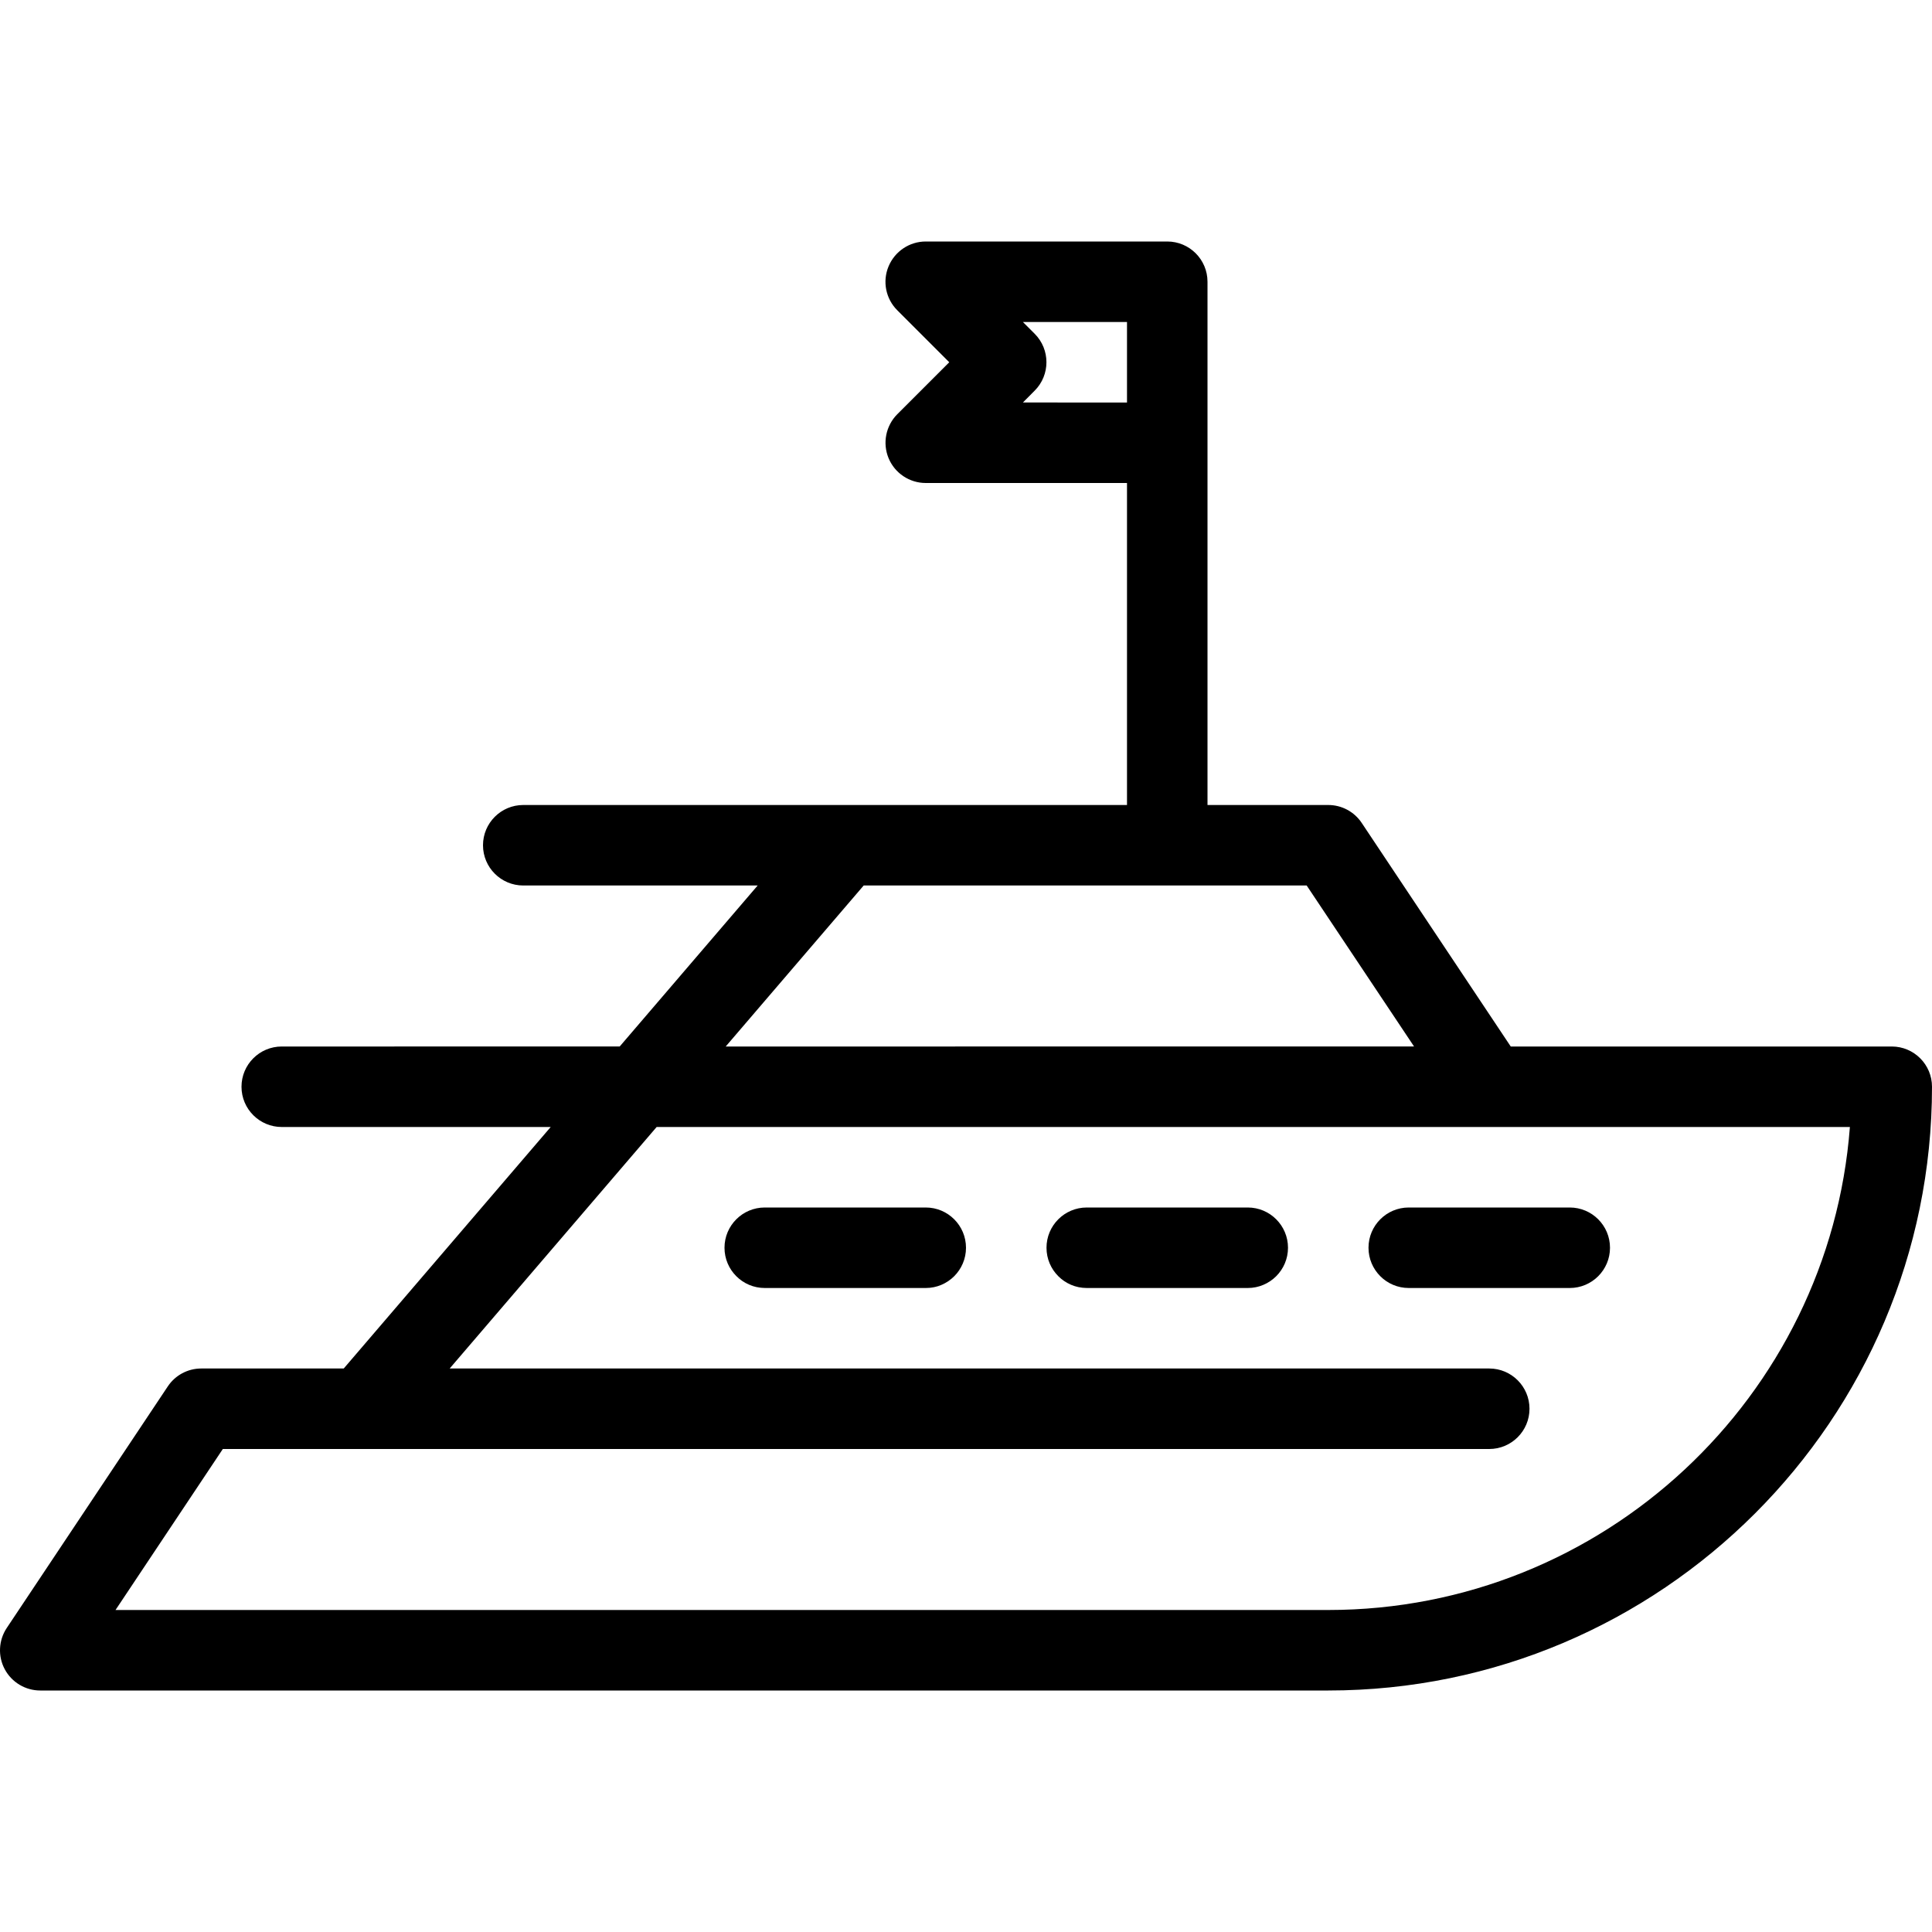 <?xml version="1.0" encoding="iso-8859-1"?>
<!-- Generator: Adobe Illustrator 19.0.0, SVG Export Plug-In . SVG Version: 6.00 Build 0)  -->
<svg version="1.1" id="Layer_1" xmlns="http://www.w3.org/2000/svg" xmlns:xlink="http://www.w3.org/1999/xlink" x="0px" y="0px"
	 viewBox="0 0 24 24" style="enable-background:new 0 0 24 24;" xml:space="preserve">
<g>
	<g>
		<path d="M17.5,16h2c0.276,0,0.5-0.224,0.5-0.5S19.776,15,19.5,15h-2c-0.276,0-0.5,0.224-0.5,0.5S17.224,16,17.5,16z M9.5,16h2
			c0.276,0,0.5-0.224,0.5-0.5S11.776,15,11.5,15h-2C9.224,15,9,15.224,9,15.5S9.224,16,9.5,16z M13.5,16h2
			c0.276,0,0.5-0.224,0.5-0.5S15.776,15,15.5,15h-2c-0.276,0-0.5,0.224-0.5,0.5S13.224,16,13.5,16z M23.5,13h-4.733l-1.851-2.777
			C16.823,10.083,16.667,10,16.5,10H15V3.5C15,3.224,14.776,3,14.5,3h-3c-0.202,0-0.384,0.122-0.462,0.309
			c-0.078,0.187-0.035,0.402,0.108,0.545L11.792,4.5l-0.646,0.646c-0.142,0.143-0.185,0.358-0.108,0.545
			C11.115,5.878,11.298,6,11.5,6H14v4H6.5C6.224,10,6,10.224,6,10.5S6.224,11,6.5,11h2.912l-1.714,2H3.5C3.224,13,3,13.224,3,13.5
			S3.224,14,3.5,14h3.341l-2.571,3H2.5c-0.167,0-0.323,0.083-0.416,0.223l-2,3c-0.102,0.153-0.112,0.351-0.025,0.513
			C0.146,20.898,0.315,21,0.5,21h16c4.136,0,7.5-3.364,7.5-7.5C24,13.224,23.776,13,23.5,13z M12.707,5l0.146-0.147
			c0.195-0.195,0.195-0.512,0-0.707L12.707,4H14v1H12.707z M10.729,11h5.503l1.334,2H9.015L10.729,11z M16.5,20H1.435l1.333-2H18.5
			c0.276,0,0.5-0.224,0.5-0.5S18.776,17,18.5,17H5.586l2.571-3h14.823C22.725,17.352,19.916,20,16.5,20z"/>
	</g>
</g>
</svg>
